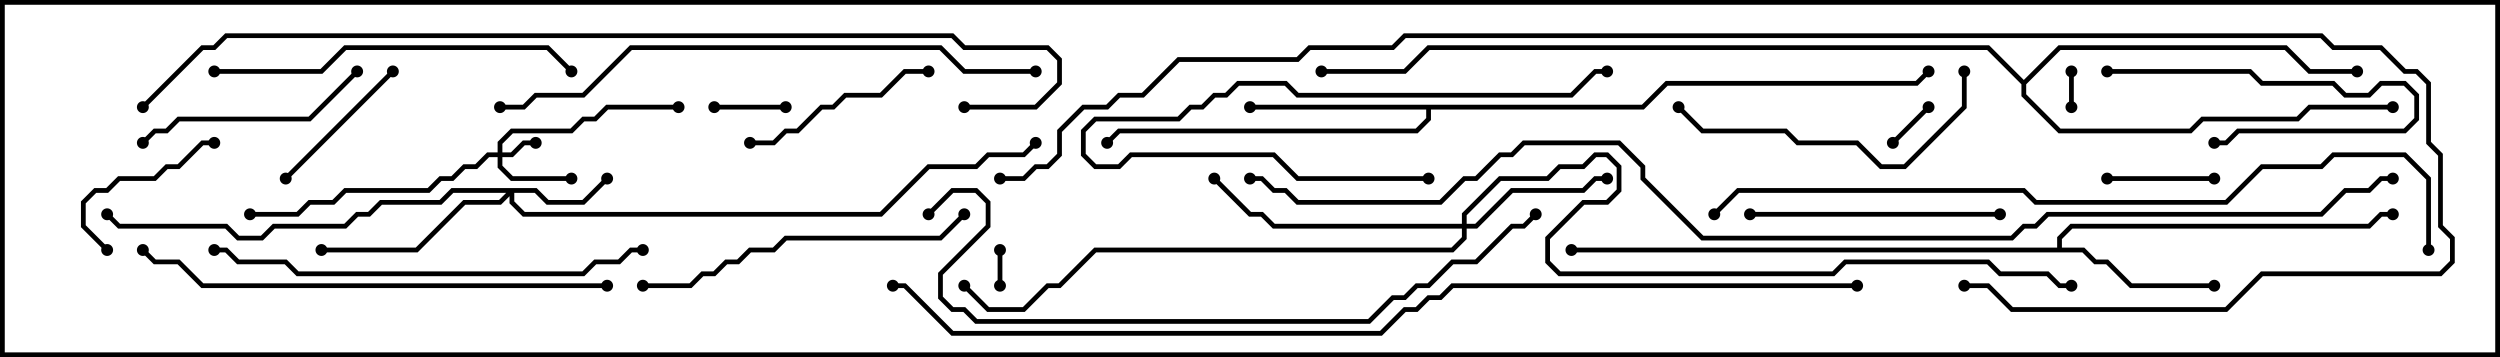 <svg version="1.1" width="105" height="15" xmlns="http://www.w3.org/2000/svg"><path d="M86.4,10.4L86.4,9.959L86.959,9.4L99.459,9.4L99.959,8.9L100.5,8.9L100.5,9.1L100.041,9.1L99.541,9.6L87.041,9.6L86.6,10.041L86.6,10.4L87.541,10.4L88.041,10.9L88.541,10.9L89.541,11.9L93,11.9L93,12.1L89.459,12.1L88.459,11.1L87.959,11.1L87.459,10.6L66,10.6L66,10.4z" stroke="none"/><path d="M68.959,4.4L69.959,3.4L80.459,3.4L80.929,2.929L81.071,3.071L80.541,3.6L70.041,3.6L69.041,4.6L60.1,4.6L60.1,5.041L59.541,5.6L47.041,5.6L46.571,6.071L46.429,5.929L46.959,5.4L59.459,5.4L59.9,4.959L59.9,4.6L52.5,4.6L52.5,4.4z" stroke="none"/><path d="M85,3.359L86.459,1.9L96.041,1.9L97.041,2.9L99,2.9L99,3.1L96.959,3.1L95.959,2.1L86.541,2.1L85.1,3.541L85.1,3.959L86.541,5.4L91.959,5.4L92.459,4.9L96.459,4.9L96.959,4.4L100.5,4.4L100.5,4.6L97.041,4.6L96.541,5.1L92.541,5.1L92.041,5.6L86.459,5.6L84.9,4.041L84.9,3.541L83.459,2.1L60.041,2.1L59.041,3.1L55.5,3.1L55.5,2.9L58.959,2.9L59.959,1.9L83.541,1.9z" stroke="none"/><path d="M20.9,6.4L20.9,5.959L21.459,5.4L23.959,5.4L24.459,4.9L24.959,4.9L25.459,4.4L28.5,4.4L28.5,4.6L25.541,4.6L25.041,5.1L24.541,5.1L24.041,5.6L21.541,5.6L21.1,6.041L21.1,6.4L21.459,6.4L21.959,5.9L22.5,5.9L22.5,6.1L22.041,6.1L21.541,6.6L21.1,6.6L21.1,6.959L21.541,7.4L24,7.4L24,7.6L21.459,7.6L20.9,7.041L20.9,6.6L20.541,6.6L20.041,7.1L19.541,7.1L19.041,7.6L18.541,7.6L18.041,8.1L14.541,8.1L14.041,8.6L13.041,8.6L12.541,9.1L10.5,9.1L10.5,8.9L12.459,8.9L12.959,8.4L13.959,8.4L14.459,7.9L17.959,7.9L18.459,7.4L18.959,7.4L19.459,6.9L19.959,6.9L20.459,6.4z" stroke="none"/><path d="M22.541,7.9L23.041,8.4L24.459,8.4L25.429,7.429L25.571,7.571L24.541,8.6L22.959,8.6L22.459,8.1L21.6,8.1L21.6,8.459L22.041,8.9L36.959,8.9L38.959,6.9L40.959,6.9L41.459,6.4L42.959,6.4L43.429,5.929L43.571,6.071L43.041,6.6L41.541,6.6L41.041,7.1L39.041,7.1L37.041,9.1L21.959,9.1L21.4,8.541L21.4,8.241L21.041,8.6L19.541,8.6L17.541,10.6L13.5,10.6L13.5,10.4L17.459,10.4L19.459,8.4L20.959,8.4L21.259,8.1L19.041,8.1L18.541,8.6L16.041,8.6L15.541,9.1L15.041,9.1L14.541,9.6L11.541,9.6L11.041,10.1L9.959,10.1L9.459,9.6L4.959,9.6L4.429,9.071L4.571,8.929L5.041,9.4L9.541,9.4L10.041,9.9L10.959,9.9L11.459,9.4L14.459,9.4L14.959,8.9L15.459,8.9L15.959,8.4L18.459,8.4L18.959,7.9z" stroke="none"/><path d="M61.4,9.4L61.4,8.959L62.959,7.4L64.959,7.4L65.459,6.9L66.459,6.9L66.959,6.4L67.541,6.4L68.1,6.959L68.1,8.041L67.541,8.6L66.541,8.6L65.1,10.041L65.1,10.959L65.541,11.4L76.959,11.4L77.459,10.9L83.541,10.9L84.041,11.4L86.041,11.4L86.541,11.9L87,11.9L87,12.1L86.459,12.1L85.959,11.6L83.959,11.6L83.459,11.1L77.541,11.1L77.041,11.6L65.459,11.6L64.9,11.041L64.9,9.959L66.459,8.4L67.459,8.4L67.9,7.959L67.9,7.041L67.459,6.6L67.041,6.6L66.541,7.1L65.541,7.1L65.041,7.6L63.041,7.6L61.6,9.041L61.6,9.4L61.959,9.4L63.459,7.9L66.459,7.9L66.959,7.4L67.5,7.4L67.5,7.6L67.041,7.6L66.541,8.1L63.541,8.1L62.041,9.6L61.6,9.6L61.6,10.041L61.041,10.6L46.041,10.6L44.541,12.1L44.041,12.1L43.041,13.1L41.459,13.1L40.429,12.071L40.571,11.929L41.541,12.9L42.959,12.9L43.959,11.9L44.459,11.9L45.959,10.4L60.959,10.4L61.4,9.959L61.4,9.6L53.459,9.6L52.959,9.1L52.459,9.1L50.929,7.571L51.071,7.429L52.541,8.9L53.041,8.9L53.541,9.4z" stroke="none"/><path d="M87.1,4.5L86.9,4.5L86.9,3L87.1,3z" stroke="none"/><path d="M41.9,10.5L42.1,10.5L42.1,12L41.9,12z" stroke="none"/><path d="M79.571,6.071L79.429,5.929L80.929,4.429L81.071,4.571z" stroke="none"/><path d="M33,4.4L33,4.6L30,4.6L30,4.4z" stroke="none"/><path d="M88.5,7.6L88.5,7.4L93,7.4L93,7.6z" stroke="none"/><path d="M88.5,3.1L88.5,2.9L94.541,2.9L95.041,3.4L98.041,3.4L98.541,3.9L99.459,3.9L99.959,3.4L101.041,3.4L101.6,3.959L101.6,5.041L101.041,5.6L94.041,5.6L93.541,6.1L93,6.1L93,5.9L93.459,5.9L93.959,5.4L100.959,5.4L101.4,4.959L101.4,4.041L100.959,3.6L100.041,3.6L99.541,4.1L98.459,4.1L97.959,3.6L94.959,3.6L94.459,3.1z" stroke="none"/><path d="M9,5.9L9,6.1L8.541,6.1L7.541,7.1L7.041,7.1L6.541,7.6L5.041,7.6L4.541,8.1L4.041,8.1L3.6,8.541L3.6,9.459L4.571,10.429L4.429,10.571L3.4,9.541L3.4,8.459L3.959,7.9L4.459,7.9L4.959,7.4L6.459,7.4L6.959,6.9L7.459,6.9L8.459,5.9z" stroke="none"/><path d="M12.071,7.571L11.929,7.429L16.429,2.929L16.571,3.071z" stroke="none"/><path d="M31.5,6.1L31.5,5.9L32.459,5.9L32.959,5.4L33.459,5.4L34.459,4.4L34.959,4.4L35.459,3.9L36.959,3.9L37.959,2.9L39,2.9L39,3.1L38.041,3.1L37.041,4.1L35.541,4.1L35.041,4.6L34.541,4.6L33.541,5.6L33.041,5.6L32.541,6.1z" stroke="none"/><path d="M60,7.4L60,7.6L54.459,7.6L53.459,6.6L47.541,6.6L47.041,7.1L45.959,7.1L45.4,6.541L45.4,5.459L45.959,4.9L49.459,4.9L49.959,4.4L50.459,4.4L50.959,3.9L51.459,3.9L51.959,3.4L54.041,3.4L54.541,3.9L65.959,3.9L66.959,2.9L67.5,2.9L67.5,3.1L67.041,3.1L66.041,4.1L54.459,4.1L53.959,3.6L52.041,3.6L51.541,4.1L51.041,4.1L50.541,4.6L50.041,4.6L49.541,5.1L46.041,5.1L45.6,5.541L45.6,6.459L46.041,6.9L46.959,6.9L47.459,6.4L53.541,6.4L54.541,7.4z" stroke="none"/><path d="M6.071,6.071L5.929,5.929L6.459,5.4L6.959,5.4L7.459,4.9L12.959,4.9L14.929,2.929L15.071,3.071L13.041,5.1L7.541,5.1L7.041,5.6L6.541,5.6z" stroke="none"/><path d="M84,8.9L84,9.1L73.5,9.1L73.5,8.9z" stroke="none"/><path d="M82.4,3L82.6,3L82.6,4.541L80.041,7.1L78.959,7.1L77.959,6.1L75.459,6.1L74.959,5.6L71.459,5.6L70.429,4.571L70.571,4.429L71.541,5.4L75.041,5.4L75.541,5.9L78.041,5.9L79.041,6.9L79.959,6.9L82.4,4.459z" stroke="none"/><path d="M40.429,8.929L40.571,9.071L39.541,10.1L33.041,10.1L32.541,10.6L31.541,10.6L31.041,11.1L30.541,11.1L30.041,11.6L29.541,11.6L29.041,12.1L27,12.1L27,11.9L28.959,11.9L29.459,11.4L29.959,11.4L30.459,10.9L30.959,10.9L31.459,10.4L32.459,10.4L32.959,9.9L39.459,9.9z" stroke="none"/><path d="M9,3.1L9,2.9L13.459,2.9L14.459,1.9L23.041,1.9L24.071,2.929L23.929,3.071L22.959,2.1L14.541,2.1L13.541,3.1z" stroke="none"/><path d="M9,10.6L9,10.4L9.541,10.4L10.041,10.9L12.041,10.9L12.541,11.4L24.459,11.4L24.959,10.9L25.959,10.9L26.459,10.4L27,10.4L27,10.6L26.541,10.6L26.041,11.1L25.041,11.1L24.541,11.6L12.459,11.6L11.959,11.1L9.959,11.1L9.459,10.6z" stroke="none"/><path d="M25.5,11.9L25.5,12.1L8.459,12.1L7.459,11.1L6.459,11.1L5.929,10.571L6.071,10.429L6.541,10.9L7.541,10.9L8.541,11.9z" stroke="none"/><path d="M43.5,2.9L43.5,3.1L40.459,3.1L39.459,2.1L26.541,2.1L24.541,4.1L22.541,4.1L22.041,4.6L21,4.6L21,4.4L21.959,4.4L22.459,3.9L24.459,3.9L26.459,1.9L39.541,1.9L40.541,2.9z" stroke="none"/><path d="M39.071,9.071L38.929,8.929L39.959,7.9L41.041,7.9L41.6,8.459L41.6,9.541L39.6,11.541L39.6,12.459L40.041,12.9L40.541,12.9L41.041,13.4L57.459,13.4L58.459,12.4L58.959,12.4L59.459,11.9L59.959,11.9L60.959,10.9L61.959,10.9L63.459,9.4L63.959,9.4L64.429,8.929L64.571,9.071L64.041,9.6L63.541,9.6L62.041,11.1L61.041,11.1L60.041,12.1L59.541,12.1L59.041,12.6L58.541,12.6L57.541,13.6L40.959,13.6L40.459,13.1L39.959,13.1L39.4,12.541L39.4,11.459L41.4,9.459L41.4,8.541L40.959,8.1L40.041,8.1z" stroke="none"/><path d="M102.1,10.5L101.9,10.5L101.9,7.541L100.959,6.6L98.041,6.6L97.541,7.1L95.041,7.1L93.541,8.6L85.459,8.6L84.959,8.1L73.041,8.1L72.071,9.071L71.929,8.929L72.959,7.9L85.041,7.9L85.541,8.4L93.459,8.4L94.959,6.9L97.459,6.9L97.959,6.4L101.041,6.4L102.1,7.459z" stroke="none"/><path d="M40.5,4.6L40.5,4.4L43.459,4.4L44.4,3.459L44.4,2.541L43.959,2.1L40.459,2.1L39.959,1.6L9.541,1.6L9.041,2.1L8.541,2.1L6.071,4.571L5.929,4.429L8.459,1.9L8.959,1.9L9.459,1.4L40.041,1.4L40.541,1.9L44.041,1.9L44.6,2.459L44.6,3.541L43.541,4.6z" stroke="none"/><path d="M78,11.9L78,12.1L61.041,12.1L60.541,12.6L60.041,12.6L59.541,13.1L59.041,13.1L58.041,14.1L39.959,14.1L37.959,12.1L37.5,12.1L37.5,11.9L38.041,11.9L40.041,13.9L57.959,13.9L58.959,12.9L59.459,12.9L59.959,12.4L60.459,12.4L60.959,11.9z" stroke="none"/><path d="M42,7.6L42,7.4L42.959,7.4L43.459,6.9L43.959,6.9L44.4,6.459L44.4,5.459L45.459,4.4L46.459,4.4L46.959,3.9L47.959,3.9L49.459,2.4L54.459,2.4L54.959,1.9L58.459,1.9L58.959,1.4L97.541,1.4L98.041,1.9L100.041,1.9L101.041,2.9L101.541,2.9L102.1,3.459L102.1,5.959L102.6,6.459L102.6,9.459L103.1,9.959L103.1,11.041L102.541,11.6L95.041,11.6L93.541,13.1L84.459,13.1L83.459,12.1L82.5,12.1L82.5,11.9L83.541,11.9L84.541,12.9L93.459,12.9L94.959,11.4L102.459,11.4L102.9,10.959L102.9,10.041L102.4,9.541L102.4,6.541L101.9,6.041L101.9,3.541L101.459,3.1L100.959,3.1L99.959,2.1L97.959,2.1L97.459,1.6L59.041,1.6L58.541,2.1L55.041,2.1L54.541,2.6L49.541,2.6L48.041,4.1L47.041,4.1L46.541,4.6L45.541,4.6L44.6,5.541L44.6,6.541L44.041,7.1L43.541,7.1L43.041,7.6z" stroke="none"/><path d="M100.5,7.4L100.5,7.6L100.041,7.6L99.541,8.1L98.541,8.1L97.541,9.1L86.041,9.1L85.541,9.6L85.041,9.6L84.541,10.1L71.459,10.1L68.9,7.541L68.9,7.041L67.959,6.1L64.041,6.1L63.541,6.6L63.041,6.6L62.041,7.6L61.541,7.6L60.541,8.6L54.459,8.6L53.959,8.1L53.459,8.1L52.959,7.6L52.5,7.6L52.5,7.4L53.041,7.4L53.541,7.9L54.041,7.9L54.541,8.4L60.459,8.4L61.459,7.4L61.959,7.4L62.959,6.4L63.459,6.4L63.959,5.9L68.041,5.9L69.1,6.959L69.1,7.459L71.541,9.9L84.459,9.9L84.959,9.4L85.459,9.4L85.959,8.9L97.459,8.9L98.459,7.9L99.459,7.9L99.959,7.4z" stroke="none"/><circle cx="93" cy="12" r="0.25" stroke-width="0" fill="#000" /><circle cx="100.5" cy="9" r="0.25" stroke-width="0" fill="#000" /><circle cx="66" cy="10.5" r="0.25" stroke-width="0" fill="#000" /><circle cx="52.5" cy="4.5" r="0.25" stroke-width="0" fill="#000" /><circle cx="46.5" cy="6" r="0.25" stroke-width="0" fill="#000" /><circle cx="81" cy="3" r="0.25" stroke-width="0" fill="#000" /><circle cx="99" cy="3" r="0.25" stroke-width="0" fill="#000" /><circle cx="100.5" cy="4.5" r="0.25" stroke-width="0" fill="#000" /><circle cx="55.5" cy="3" r="0.25" stroke-width="0" fill="#000" /><circle cx="22.5" cy="6" r="0.25" stroke-width="0" fill="#000" /><circle cx="24" cy="7.5" r="0.25" stroke-width="0" fill="#000" /><circle cx="28.5" cy="4.5" r="0.25" stroke-width="0" fill="#000" /><circle cx="10.5" cy="9" r="0.25" stroke-width="0" fill="#000" /><circle cx="25.5" cy="7.5" r="0.25" stroke-width="0" fill="#000" /><circle cx="13.5" cy="10.5" r="0.25" stroke-width="0" fill="#000" /><circle cx="4.5" cy="9" r="0.25" stroke-width="0" fill="#000" /><circle cx="43.5" cy="6" r="0.25" stroke-width="0" fill="#000" /><circle cx="67.5" cy="7.5" r="0.25" stroke-width="0" fill="#000" /><circle cx="51" cy="7.5" r="0.25" stroke-width="0" fill="#000" /><circle cx="40.5" cy="12" r="0.25" stroke-width="0" fill="#000" /><circle cx="87" cy="12" r="0.25" stroke-width="0" fill="#000" /><circle cx="87" cy="4.5" r="0.25" stroke-width="0" fill="#000" /><circle cx="87" cy="3" r="0.25" stroke-width="0" fill="#000" /><circle cx="42" cy="10.5" r="0.25" stroke-width="0" fill="#000" /><circle cx="42" cy="12" r="0.25" stroke-width="0" fill="#000" /><circle cx="79.5" cy="6" r="0.25" stroke-width="0" fill="#000" /><circle cx="81" cy="4.5" r="0.25" stroke-width="0" fill="#000" /><circle cx="33" cy="4.5" r="0.25" stroke-width="0" fill="#000" /><circle cx="30" cy="4.5" r="0.25" stroke-width="0" fill="#000" /><circle cx="88.5" cy="7.5" r="0.25" stroke-width="0" fill="#000" /><circle cx="93" cy="7.5" r="0.25" stroke-width="0" fill="#000" /><circle cx="88.5" cy="3" r="0.25" stroke-width="0" fill="#000" /><circle cx="93" cy="6" r="0.25" stroke-width="0" fill="#000" /><circle cx="9" cy="6" r="0.25" stroke-width="0" fill="#000" /><circle cx="4.5" cy="10.5" r="0.25" stroke-width="0" fill="#000" /><circle cx="12" cy="7.5" r="0.25" stroke-width="0" fill="#000" /><circle cx="16.5" cy="3" r="0.25" stroke-width="0" fill="#000" /><circle cx="31.5" cy="6" r="0.25" stroke-width="0" fill="#000" /><circle cx="39" cy="3" r="0.25" stroke-width="0" fill="#000" /><circle cx="60" cy="7.5" r="0.25" stroke-width="0" fill="#000" /><circle cx="67.5" cy="3" r="0.25" stroke-width="0" fill="#000" /><circle cx="6" cy="6" r="0.25" stroke-width="0" fill="#000" /><circle cx="15" cy="3" r="0.25" stroke-width="0" fill="#000" /><circle cx="84" cy="9" r="0.25" stroke-width="0" fill="#000" /><circle cx="73.5" cy="9" r="0.25" stroke-width="0" fill="#000" /><circle cx="82.5" cy="3" r="0.25" stroke-width="0" fill="#000" /><circle cx="70.5" cy="4.5" r="0.25" stroke-width="0" fill="#000" /><circle cx="40.5" cy="9" r="0.25" stroke-width="0" fill="#000" /><circle cx="27" cy="12" r="0.25" stroke-width="0" fill="#000" /><circle cx="9" cy="3" r="0.25" stroke-width="0" fill="#000" /><circle cx="24" cy="3" r="0.25" stroke-width="0" fill="#000" /><circle cx="9" cy="10.5" r="0.25" stroke-width="0" fill="#000" /><circle cx="27" cy="10.5" r="0.25" stroke-width="0" fill="#000" /><circle cx="25.5" cy="12" r="0.25" stroke-width="0" fill="#000" /><circle cx="6" cy="10.5" r="0.25" stroke-width="0" fill="#000" /><circle cx="43.5" cy="3" r="0.25" stroke-width="0" fill="#000" /><circle cx="21" cy="4.5" r="0.25" stroke-width="0" fill="#000" /><circle cx="39" cy="9" r="0.25" stroke-width="0" fill="#000" /><circle cx="64.5" cy="9" r="0.25" stroke-width="0" fill="#000" /><circle cx="102" cy="10.5" r="0.25" stroke-width="0" fill="#000" /><circle cx="72" cy="9" r="0.25" stroke-width="0" fill="#000" /><circle cx="40.5" cy="4.5" r="0.25" stroke-width="0" fill="#000" /><circle cx="6" cy="4.5" r="0.25" stroke-width="0" fill="#000" /><circle cx="78" cy="12" r="0.25" stroke-width="0" fill="#000" /><circle cx="37.5" cy="12" r="0.25" stroke-width="0" fill="#000" /><circle cx="42" cy="7.5" r="0.25" stroke-width="0" fill="#000" /><circle cx="82.5" cy="12" r="0.25" stroke-width="0" fill="#000" /><circle cx="100.5" cy="7.5" r="0.25" stroke-width="0" fill="#000" /><circle cx="52.5" cy="7.5" r="0.25" stroke-width="0" fill="#000" /><rect x="0" y="0" width="105" height="15" stroke-width="0.4" stroke="#000" fill="none" /></svg>